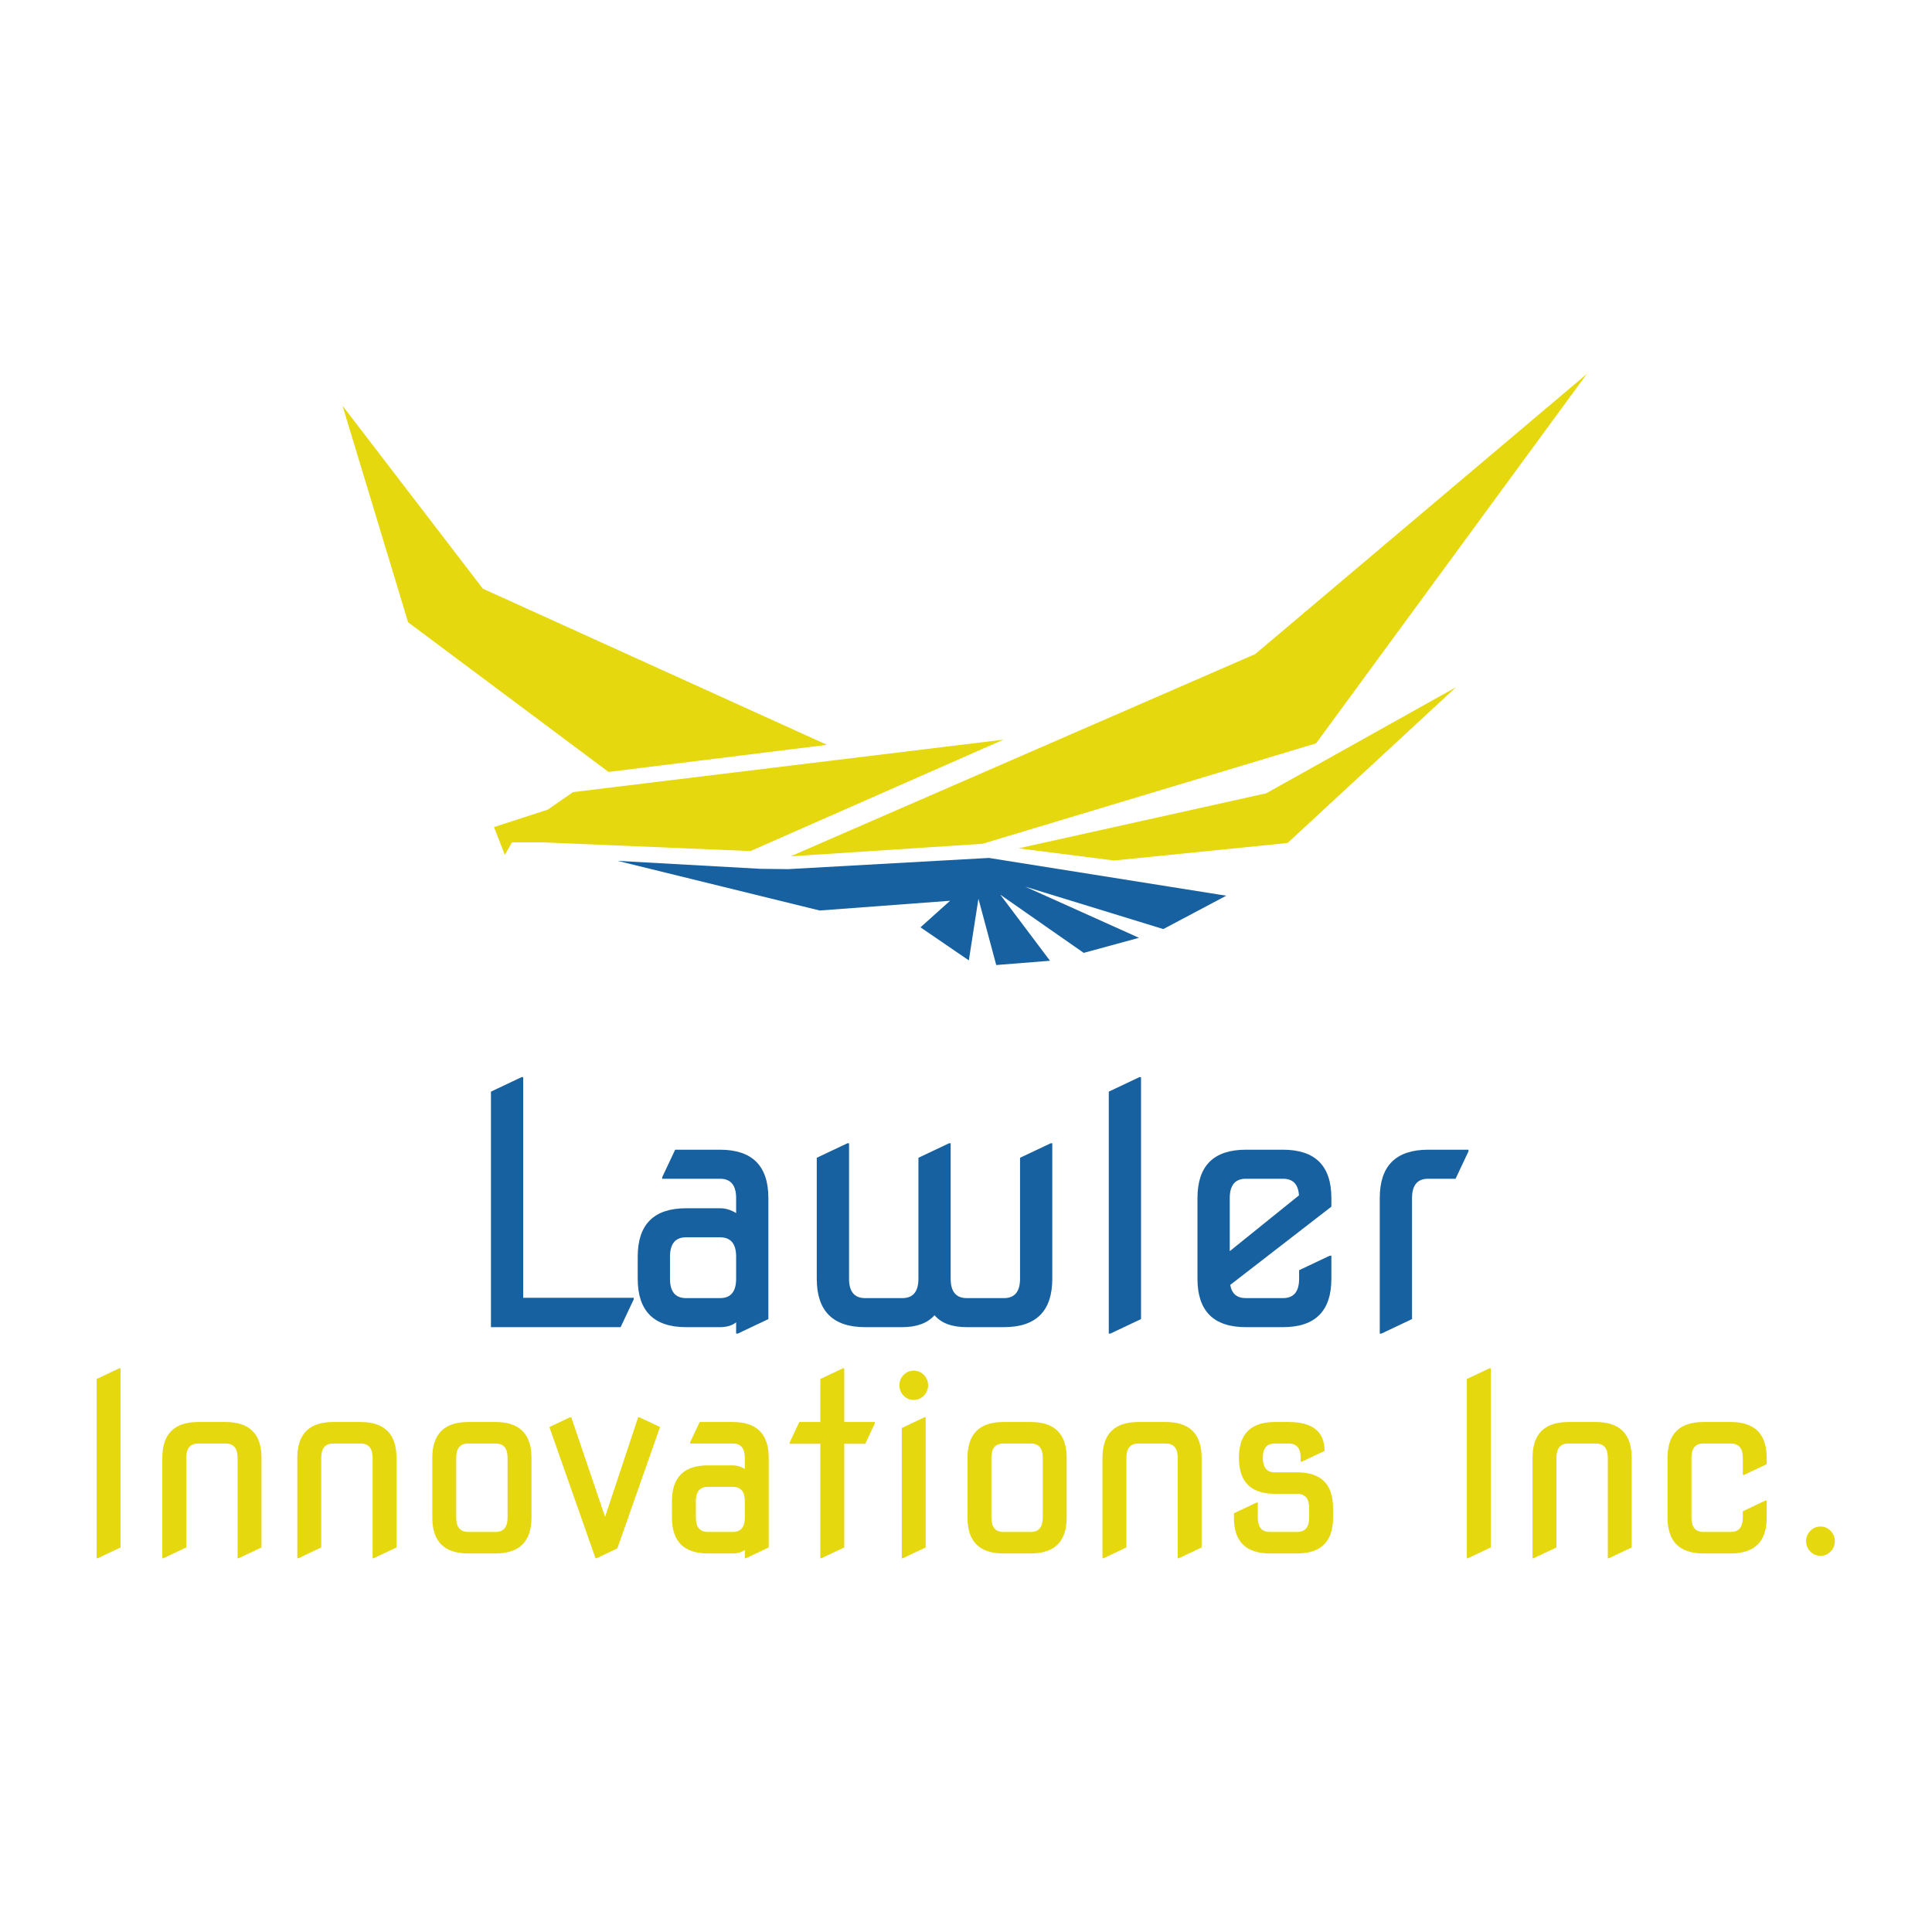 <svg class="thumb" width="1000" height="1000" viewBox="0,0,600,600" xmlns="http://www.w3.org/2000/svg" xmlns:inkscape="http://www.inkscape.org/namespaces/inkscape" xmlns:sodipodi="http://sodipodi.sourceforge.net/DTD/sodipodi-0.dtd" xmlns:xlink="http://www.w3.org/1999/xlink" xmlns:ns1="http://www.inkscape.org/namespaces/inkscape" xmlns:sketch="http://www.bohemiancoding.com/sketch/ns">
  <defs></defs>
  <g transform="matrix(1.048,0,0,1.048,-69.972,93.91)">
    <g transform="matrix(4.106,0,0,4.106,369.546,113.469)">
      <svg width="10" height="10" viewBox="54.446,51.853,10,10">
        <defs>
          <linearGradient x1="0" y1="0.5" x2="1" y2="0.5">
            <stop offset="0%" stop-color="#000000"></stop>
            <stop offset="100%" stop-color="#000000"></stop>
          </linearGradient>
        </defs>
        <g></g>
        <g></g>
        <g></g>
      </svg>
    </g>
    <g transform="matrix(4.106,0,0,4.106,258.546,14.469)">
      <svg width="10" height="10" viewBox="27.321,27.463,10,10">
        <defs>
          <linearGradient x1="0" y1="0.5" x2="1" y2="0.5">
            <stop offset="0%" stop-color="#000000"></stop>
            <stop offset="100%" stop-color="#000000"></stop>
          </linearGradient>
        </defs>
        <g></g>
        <g></g>
        <g></g>
      </svg>
    </g>
    <g transform="matrix(4.106,0,0,4.106,357.546,129.469)">
      <svg width="10" height="10" viewBox="51.341,55.469,10,10">
        <defs>
          <linearGradient x1="0" y1="0.5" x2="1" y2="0.5">
            <stop offset="0%" stop-color="#000000"></stop>
            <stop offset="100%" stop-color="#000000"></stop>
          </linearGradient>
        </defs>
        <g></g>
        <g></g>
        <g></g>
      </svg>
    </g>
    <g transform="matrix(4.106,0,0,4.106,280.518,0.662)">
      <svg width="67.468" height="44.817" viewBox="32.186,23.642,67.468,44.817">
        <defs>
          <linearGradient x1="0" y1="0.5" x2="1" y2="0.5" id="linearGradientSkgu6doxmm">
            <stop offset="0%" stop-color="#e5d80e"></stop>
            <stop offset="100%" stop-color="#e5d80e"></stop>
          </linearGradient>
        </defs>
        <g></g>
        <g></g>
        <g>
          <polygon points="70.717,48.864 37.186,63.459 51.035,62.554 75.11,55.306 94.654,28.642 " stroke="none" fill="url('#linearGradientSkgu6doxmm')" style=""></polygon>
        </g>
      </svg>
    </g>
    <g transform="matrix(4.106,0,0,4.106,192.633,109.044)">
      <svg width="46.769" height="18.316" viewBox="11.535,50.337,46.769,18.316">
        <defs>
          <linearGradient x1="0" y1="0.5" x2="1" y2="0.5" id="linearGradientSkgu6doxms">
            <stop offset="0%" stop-color="#e5d80e"></stop>
            <stop offset="100%" stop-color="#e5d80e"></stop>
          </linearGradient>
        </defs>
        <g></g>
        <g></g>
        <g>
          <polygon points="53.304,55.337 22.236,59.124 20.418,60.386 16.535,61.647 17.312,63.653 17.836,62.748 19.972,62.748   35.044,63.378 " stroke="none" fill="url('#linearGradientSkgu6doxms')" style=""></polygon>
        </g>
      </svg>
    </g>
    <g transform="matrix(4.106,0,0,4.106,147.739,10.088)">
      <svg width="44.967" height="36.43" viewBox="0.346,26.359,44.967,36.43">
        <defs>
          <linearGradient x1="0" y1="0.5" x2="1" y2="0.5" id="linearGradientSkgu6doxmy">
            <stop offset="0%" stop-color="#e5d80e"></stop>
            <stop offset="100%" stop-color="#e5d80e"></stop>
          </linearGradient>
        </defs>
        <g></g>
        <g></g>
        <g>
          <polygon points="40.313,55.834 24.544,57.789 10.079,46.989 5.346,31.359 15.474,44.563 " stroke="none" fill="url('#linearGradientSkgu6doxmy')" style=""></polygon>
        </g>
      </svg>
    </g>
    <g transform="matrix(4.106,0,0,4.106,229.261,144.097)">
      <svg width="53.926" height="17.729" viewBox="19.593,58.629,53.926,17.729">
        <defs>
          <linearGradient x1="0" y1="0.5" x2="1" y2="0.5" id="linearGradientSkgu6doxm14">
            <stop offset="0%" stop-color="#1761a0"></stop>
            <stop offset="100%" stop-color="#1761a0"></stop>
          </linearGradient>
        </defs>
        <g></g>
        <g></g>
        <g>
          <polygon points="51.386,63.629 36.889,64.438 34.883,64.414 24.593,63.841 39.177,67.423 48.586,66.72 46.451,68.637 49.94,71.023   50.633,66.574 51.918,71.358 55.798,71.05 52.211,66.282 58.232,70.481 62.221,69.394 54.006,65.7 63.975,68.763 68.519,66.355 " stroke="none" fill="url('#linearGradientSkgu6doxm14')" style=""></polygon>
        </g>
      </svg>
    </g>
    <g transform="matrix(2.018,0.392,-0.392,2.018,374.114,79.474)">
      <svg width="67.468" height="44.817" viewBox="32.186,23.642,67.468,44.817">
        <defs>
          <linearGradient x1="0" y1="0.5" x2="1" y2="0.5" id="linearGradientSkgu6doxm1a">
            <stop offset="0%" stop-color="#e5d80e"></stop>
            <stop offset="100%" stop-color="#e5d80e"></stop>
          </linearGradient>
        </defs>
        <g></g>
        <g></g>
        <g>
          <polygon points="70.717,48.864 37.186,63.459 51.035,62.554 75.11,55.306 94.654,28.642 " stroke="none" fill="url('#linearGradientSkgu6doxm1a')" style=""></polygon>
        </g>
      </svg>
    </g>
    <g transform="matrix(0.979,0,0,0.979,202.687,215.564)">
      <svg width="306.641" height="180" style="overflow: visible;">
        <defs>
          <linearGradient x1="0" y1="0.5" x2="1" y2="0.5" id="linearGradientSkgu6doxm1m">
            <stop offset="0%" stop-color="#1761a0"></stop>
            <stop offset="100%" stop-color="#1761a0"></stop>
          </linearGradient>
        </defs>
        <g transform="matrix(1,0,0,1,0,90)">
          <path d="M 49.02 0L 9.77 0L 9.77-71.29L 19.04-75.68L 19.53-75.68L 19.53-8.89L 52.98-8.89L 52.98-8.4L 49.02 0ZM 68.846-8.79L 68.846-8.79L 79.106-8.79Q 83.986-8.79  83.986-14.65L 83.986-14.65L 83.986-21.34Q 83.986-27.2  79.106-27.2L 79.106-27.2L 68.846-27.2Q 63.966-27.2  63.966-21.34L 63.966-21.34L 63.966-14.65Q 63.966-8.79  68.846-8.79ZM 79.106 0L 68.846 0Q 54.196 0  54.196-14.65L 54.196-14.65L 54.196-21.34Q 54.196-35.99  68.846-35.99L 68.846-35.99L 79.106-35.99Q 81.636-35.99  83.986-34.52L 83.986-34.52L 83.986-39.06Q 83.986-44.92  79.106-44.92L 79.106-44.92L 61.616-44.92L 61.616-45.41L 65.526-53.71L 79.106-53.71Q 93.746-53.71  93.746-39.06L 93.746-39.06L 93.746-2.44L 84.476 1.95L 83.986 1.95L 83.986-1.46Q 82.126 0  79.106 0L 79.106 0ZM 134.274 0L 123.044 0Q 108.394 0  108.394-14.65L 108.394-14.65L 108.394-51.27L 117.674-55.66L 118.164-55.66L 118.164-14.65Q 118.164-8.79  123.044-8.79L 123.044-8.79L 134.274-8.79Q 139.164-8.79  139.164-14.65L 139.164-14.65L 139.164-51.27L 148.434-55.66L 148.924-55.66L 148.924-14.65Q 148.924-8.79  153.804-8.79L 153.804-8.79L 165.034-8.79Q 169.924-8.79  169.924-14.65L 169.924-14.65L 169.924-51.27L 179.204-55.66L 179.684-55.66L 179.684-14.65Q 179.684 0  165.034 0L 165.034 0L 153.804 0Q 147.074 0  144.044-3.61L 144.044-3.61Q 140.824 0  134.274 0L 134.274 0ZM 197.262 1.95L 196.782 1.95L 196.782-71.29L 206.052-75.68L 206.542-75.68L 206.542-2.44L 197.262 1.95ZM 249.509 0L 238.279 0Q 223.629 0  223.629-14.65L 223.629-14.65L 223.629-39.06Q 223.629-53.71  238.279-53.71L 238.279-53.71L 249.509-53.71Q 264.159-53.71  264.159-39.06L 264.159-39.06L 264.159-36.47L 233.549-12.79Q 234.229-8.79  238.279-8.79L 238.279-8.79L 249.509-8.79Q 254.399-8.79  254.399-14.65L 254.399-14.65L 254.399-17.24L 263.669-21.63L 264.159-21.63L 264.159-14.65Q 264.159 0  249.509 0L 249.509 0ZM 233.399-39.06L 233.399-23L 254.349-39.89Q 254.049-44.92  249.509-44.92L 249.509-44.92L 238.279-44.92Q 233.399-44.92  233.399-39.06L 233.399-39.06ZM 279.294 1.95L 278.804 1.95L 278.804-39.06Q 278.804-53.71  293.454-53.71L 293.454-53.71L 305.664-53.71L 305.664-53.22L 301.754-44.92L 293.454-44.92Q 288.574-44.92  288.574-39.06L 288.574-39.06L 288.574-2.44L 279.294 1.95Z" data-textpath="Lawler" data-text-anchor="middle" data-font-size="100" data-letterspacing="0" data-side="left" data-offset="0.5" data-dx="0" data-dy="0" data-xmlspace="preserve" data-href="" data-font="Nova Square" data-font-src="/Content/clientfonts/novasquare.woff" data-font-scale="contain" transform="translate(0,0)" data-x="0" data-y="0" fill="url('#linearGradientSkgu6doxm1m')"></path>
        </g>
      </svg>
    </g>
    <g transform="matrix(0.725,0,0,0.725,88.323,305.476)">
      <svg width="729.004" height="180" style="overflow: visible;">
        <defs>
          <linearGradient x1="0" y1="0.5" x2="1" y2="0.5" id="linearGradientSkgu6doxm1p">
            <stop offset="0%" stop-color="#e5d80e"></stop>
            <stop offset="100%" stop-color="#e5d80e"></stop>
          </linearGradient>
        </defs>
        <g transform="matrix(1,0,0,1,0,90)">
          <path d="M 10.25 1.95L 9.77 1.95L 9.77-71.29L 19.04-75.68L 19.53-75.68L 19.53-2.44L 10.25 1.95ZM 37.107 1.95L 36.617 1.95L 36.617-39.06Q 36.617-53.71  51.267-53.71L 51.267-53.71L 62.497-53.71Q 77.147-53.71  77.147-39.06L 77.147-39.06L 77.147-2.44L 67.867 1.95L 67.387 1.95L 67.387-39.06Q 67.387-44.92  62.497-44.92L 62.497-44.92L 51.267-44.92Q 46.387-44.92  46.387-39.06L 46.387-39.06L 46.387-2.44L 37.107 1.95ZM 92.283 1.95L 91.793 1.95L 91.793-39.06Q 91.793-53.71  106.443-53.71L 106.443-53.71L 117.673-53.71Q 132.323-53.71  132.323-39.06L 132.323-39.06L 132.323-2.44L 123.043 1.95L 122.563 1.95L 122.563-39.06Q 122.563-44.92  117.673-44.92L 117.673-44.92L 106.443-44.92Q 101.563-44.92  101.563-39.06L 101.563-39.06L 101.563-2.44L 92.283 1.95ZM 161.618-8.79L 161.618-8.79L 172.848-8.79Q 177.738-8.79  177.738-14.65L 177.738-14.65L 177.738-39.06Q 177.738-44.92  172.848-44.92L 172.848-44.92L 161.618-44.92Q 156.738-44.92  156.738-39.06L 156.738-39.06L 156.738-14.65Q 156.738-8.79  161.618-8.79ZM 172.848 0L 161.618 0Q 146.968 0  146.968-14.65L 146.968-14.65L 146.968-39.06Q 146.968-53.71  161.618-53.71L 161.618-53.71L 172.848-53.71Q 187.498-53.71  187.498-39.06L 187.498-39.06L 187.498-14.65Q 187.498 0  172.848 0L 172.848 0ZM 214.163 1.95L 213.673 1.95L 194.823-51.66L 203.273-55.66L 203.763-55.66L 217.583-14.94L 231.103-55.66L 231.593-55.66L 240.043-51.66L 222.603-2.05L 214.163 1.95ZM 259.569-8.79L 259.569-8.79L 269.829-8.79Q 274.709-8.79  274.709-14.65L 274.709-14.65L 274.709-21.34Q 274.709-27.2  269.829-27.2L 269.829-27.2L 259.569-27.2Q 254.689-27.2  254.689-21.34L 254.689-21.34L 254.689-14.65Q 254.689-8.79  259.569-8.79ZM 269.829 0L 259.569 0Q 244.919 0  244.919-14.65L 244.919-14.65L 244.919-21.34Q 244.919-35.99  259.569-35.99L 259.569-35.99L 269.829-35.99Q 272.359-35.99  274.709-34.52L 274.709-34.52L 274.709-39.06Q 274.709-44.92  269.829-44.92L 269.829-44.92L 252.339-44.92L 252.339-45.41L 256.249-53.71L 269.829-53.71Q 284.469-53.71  284.469-39.06L 284.469-39.06L 284.469-2.44L 275.199 1.95L 274.709 1.95L 274.709-1.46Q 272.849 0  269.829 0L 269.829 0ZM 306.057 1.95L 305.567 1.95L 305.567-44.82L 293.017-44.82L 293.017-45.31L 296.977-53.71L 305.567-53.71L 305.567-71.29L 314.847-75.68L 315.337-75.68L 315.337-53.71L 327.877-53.71L 327.877-53.22L 323.927-44.82L 315.337-44.82L 315.337-2.44L 306.057 1.95ZM 339.602-64.5Q 337.892-66.26  337.892-68.73Q 337.892-71.19  339.602-72.95Q 341.312-74.71  343.752-74.71Q 346.192-74.71  347.902-72.95Q 349.612-71.19  349.612-68.73Q 349.612-66.26  347.902-64.5Q 346.192-62.74  343.752-62.74Q 341.312-62.74  339.602-64.5ZM 339.352 1.95L 338.872 1.95L 338.872-51.27L 348.142-55.66L 348.632-55.66L 348.632-2.44L 339.352 1.95ZM 380.368-8.79L 380.368-8.79L 391.598-8.79Q 396.488-8.79  396.488-14.65L 396.488-14.65L 396.488-39.06Q 396.488-44.92  391.598-44.92L 391.598-44.92L 380.368-44.92Q 375.488-44.92  375.488-39.06L 375.488-39.06L 375.488-14.65Q 375.488-8.79  380.368-8.79ZM 391.598 0L 380.368 0Q 365.718 0  365.718-14.65L 365.718-14.65L 365.718-39.06Q 365.718-53.71  380.368-53.71L 380.368-53.71L 391.598-53.71Q 406.248-53.71  406.248-39.06L 406.248-39.06L 406.248-14.65Q 406.248 0  391.598 0L 391.598 0ZM 421.384 1.95L 420.894 1.95L 420.894-39.06Q 420.894-53.71  435.544-53.71L 435.544-53.71L 446.774-53.71Q 461.424-53.71  461.424-39.06L 461.424-39.06L 461.424-2.44L 452.144 1.95L 451.664 1.95L 451.664-39.06Q 451.664-44.92  446.774-44.92L 446.774-44.92L 435.544-44.92Q 430.664-44.92  430.664-39.06L 430.664-39.06L 430.664-2.44L 421.384 1.95ZM 500.49 0L 489.26 0Q 474.61 0  474.61-14.65L 474.61-14.65L 474.61-16.41L 483.89-20.8L 484.38-20.8L 484.38-14.65Q 484.38-8.79  489.26-8.79L 489.26-8.79L 500.49-8.79Q 505.37-8.79  505.37-14.65L 505.37-14.65L 505.37-18.51Q 505.37-24.37  500.49-24.37L 500.49-24.37L 491.31-24.37Q 476.66-24.37  476.66-39.06L 476.66-39.06Q 476.66-53.71  491.31-53.71L 491.31-53.71L 497.02-53.71Q 511.67-53.71  511.67-41.89L 511.67-41.89L 502.39-37.5L 501.9-37.5L 501.9-39.06Q 501.9-44.92  497.02-44.92L 497.02-44.92L 491.31-44.92Q 486.43-44.92  486.43-39.06L 486.43-39.06Q 486.43-33.15  491.31-33.15L 491.31-33.15L 500.49-33.15Q 515.14-33.15  515.14-18.51L 515.14-18.51L 515.14-14.65Q 515.14 0  500.49 0L 500.49 0ZM 570.309 1.95L 569.829 1.95L 569.829-71.29L 579.099-75.68L 579.589-75.68L 579.589-2.44L 570.309 1.95ZM 597.165 1.95L 596.675 1.95L 596.675-39.06Q 596.675-53.71  611.325-53.71L 611.325-53.71L 622.555-53.71Q 637.205-53.71  637.205-39.06L 637.205-39.06L 637.205-2.44L 627.925 1.95L 627.445 1.95L 627.445-39.06Q 627.445-44.92  622.555-44.92L 622.555-44.92L 611.325-44.92Q 606.445-44.92  606.445-39.06L 606.445-39.06L 606.445-2.44L 597.165 1.95ZM 677.731 0L 666.501 0Q 651.851 0  651.851-14.65L 651.851-14.65L 651.851-39.06Q 651.851-53.71  666.501-53.71L 666.501-53.71L 677.731-53.71Q 692.381-53.71  692.381-39.06L 692.381-39.06L 692.381-36.47L 683.101-32.08L 682.621-32.08L 682.621-39.06Q 682.621-44.92  677.731-44.92L 677.731-44.92L 666.501-44.92Q 661.621-44.92  661.621-39.06L 661.621-39.06L 661.621-14.65Q 661.621-8.79  666.501-8.79L 666.501-8.79L 677.731-8.79Q 682.621-8.79  682.621-14.65L 682.621-14.65L 682.621-17.24L 691.891-21.63L 692.381-21.63L 692.381-14.65Q 692.381 0  677.731 0L 677.731 0ZM 710.207-0.78Q 708.497-2.54  708.497-5Q 708.497-7.47  710.207-9.23Q 711.917-10.99  714.357-10.99Q 716.797-10.99  718.507-9.23Q 720.217-7.47  720.217-5Q 720.217-2.54  718.507-0.78Q 716.797 0.98  714.357 0.98Q 711.917 0.98  710.207-0.78Z" data-textpath="Innovations Inc." data-text-anchor="middle" data-font-size="100" data-letterspacing="0" data-side="left" data-offset="0.5" data-dx="0" data-dy="0" data-xmlspace="preserve" data-href="" data-font="Nova Square" data-font-src="/Content/clientfonts/novasquare.woff" data-font-scale="contain" transform="translate(0,0)" data-x="0" data-y="0" fill="url('#linearGradientSkgu6doxm1p')"></path>
        </g>
      </svg>
    </g>
  </g>
</svg>